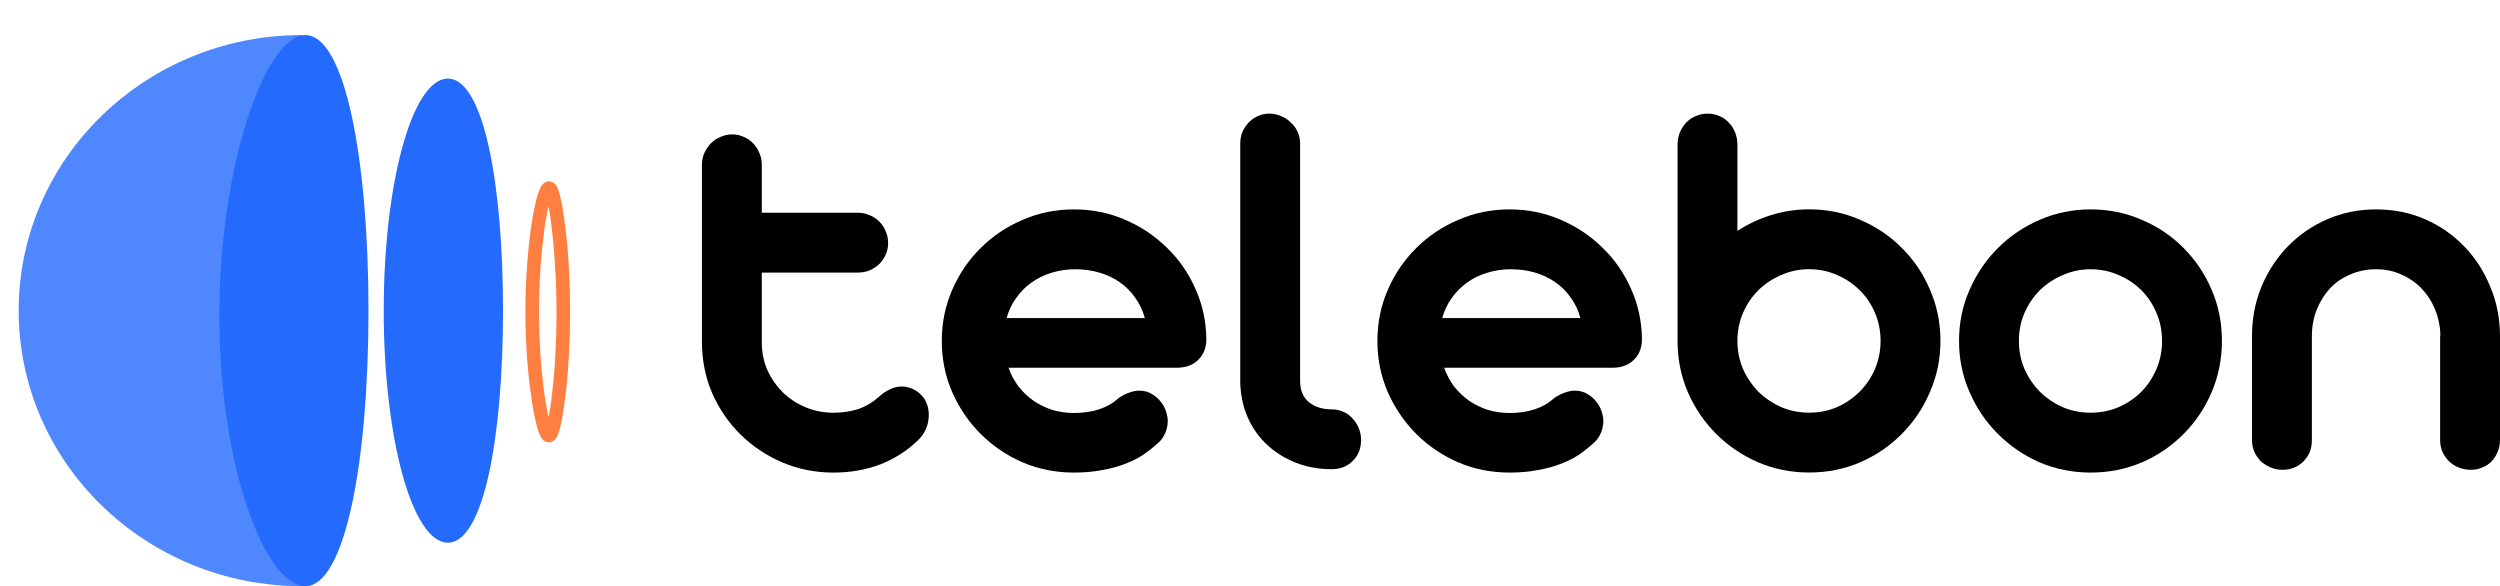 <svg width="145" height="34" viewBox="0 0 145 34" fill="none" xmlns="http://www.w3.org/2000/svg">
<path opacity="0.8" d="M17.516 34C8.441 34 1.084 26.844 1.084 18.017C1.084 9.189 8.44 2.034 17.516 2.034" fill="#246BFD"/>
<path d="M17.709 34C15.42 34 12.723 27.152 12.723 18.324C12.723 9.497 15.42 2.034 17.709 2.034C19.998 2.034 21.372 9.19 21.372 18.017C21.372 26.843 19.998 34 17.709 34Z" fill="#246BFD"/>
<path d="M30.503 19.586C30.549 20.888 30.676 22.187 30.882 23.475C30.95 23.887 31.027 24.299 31.137 24.703C31.2 24.94 31.269 25.205 31.412 25.413C31.472 25.505 31.561 25.578 31.667 25.623C31.719 25.645 31.775 25.656 31.832 25.656C31.89 25.656 31.946 25.645 31.998 25.623C32.225 25.538 32.333 25.299 32.406 25.082C32.505 24.766 32.58 24.444 32.629 24.119C32.821 22.948 32.944 21.767 32.997 20.584C33.082 19.067 33.09 17.548 33.021 16.028C32.974 14.793 32.86 13.561 32.677 12.336C32.625 11.967 32.55 11.6 32.454 11.238C32.389 11.007 32.306 10.709 32.07 10.577C31.764 10.405 31.476 10.616 31.347 10.874C31.217 11.162 31.121 11.462 31.061 11.769C30.813 12.849 30.687 13.958 30.596 15.058C30.473 16.565 30.442 18.076 30.503 19.586ZM31.308 16.202C31.341 15.553 31.391 14.905 31.46 14.258C31.49 13.975 31.524 13.693 31.563 13.411C31.563 13.375 31.573 13.34 31.578 13.303C31.578 13.294 31.578 13.287 31.578 13.281C31.578 13.276 31.578 13.269 31.578 13.26L31.603 13.089C31.622 12.969 31.641 12.85 31.662 12.732C31.706 12.477 31.754 12.222 31.813 11.97L31.831 12.062C31.87 12.268 31.903 12.475 31.934 12.683V12.697V12.712C31.939 12.744 31.944 12.777 31.948 12.808C31.956 12.864 31.963 12.919 31.97 12.974C31.987 13.102 32.002 13.231 32.017 13.358C32.085 13.95 32.136 14.542 32.175 15.136C32.275 16.572 32.302 18.009 32.257 19.446C32.22 20.687 32.141 21.93 31.983 23.163C31.973 23.23 31.965 23.296 31.956 23.363C31.956 23.381 31.943 23.454 31.94 23.475C31.925 23.578 31.909 23.683 31.892 23.786C31.869 23.925 31.844 24.063 31.816 24.201C31.786 24.067 31.757 23.932 31.731 23.797C31.687 23.571 31.646 23.344 31.612 23.116L31.582 22.911C31.582 22.911 31.582 22.902 31.582 22.895C31.577 22.862 31.573 22.829 31.567 22.796C31.549 22.659 31.531 22.523 31.514 22.387C31.439 21.769 31.382 21.149 31.344 20.529C31.248 19.088 31.236 17.644 31.308 16.202Z" fill="#FF7F41"/>
<path d="M25.976 31.477C23.921 31.477 22.256 25.451 22.256 18.017C22.256 10.583 23.921 4.558 25.976 4.558C28.03 4.558 29.175 10.584 29.175 18.017C29.175 25.45 28.026 31.477 25.976 31.477Z" fill="#246BFD"/>
<path d="M145 25.537C145 25.782 144.952 26.012 144.856 26.225C144.771 26.428 144.653 26.609 144.504 26.769C144.355 26.918 144.173 27.036 143.96 27.121C143.757 27.206 143.539 27.249 143.304 27.249C143.069 27.249 142.84 27.206 142.616 27.121C142.403 27.036 142.216 26.918 142.056 26.769C141.896 26.609 141.768 26.428 141.672 26.225C141.576 26.012 141.528 25.782 141.528 25.537V19.585C141.528 19.5 141.533 19.436 141.544 19.393C141.523 18.87 141.416 18.38 141.224 17.921C141.032 17.462 140.771 17.062 140.44 16.721C140.109 16.38 139.72 16.113 139.272 15.921C138.835 15.718 138.349 15.617 137.816 15.617C137.272 15.617 136.771 15.718 136.312 15.921C135.853 16.113 135.459 16.385 135.128 16.737C134.808 17.089 134.552 17.505 134.36 17.985C134.179 18.454 134.088 18.961 134.088 19.505V25.537C134.088 25.782 134.045 26.012 133.96 26.225C133.875 26.428 133.752 26.609 133.592 26.769C133.443 26.918 133.267 27.036 133.064 27.121C132.861 27.206 132.637 27.249 132.392 27.249C132.157 27.249 131.933 27.206 131.72 27.121C131.507 27.036 131.315 26.918 131.144 26.769C130.984 26.609 130.856 26.428 130.76 26.225C130.664 26.012 130.616 25.782 130.616 25.537V19.505C130.616 18.481 130.797 17.526 131.16 16.641C131.533 15.745 132.04 14.966 132.68 14.305C133.331 13.633 134.093 13.105 134.968 12.721C135.853 12.337 136.803 12.145 137.816 12.145C138.84 12.145 139.789 12.337 140.664 12.721C141.539 13.105 142.296 13.633 142.936 14.305C143.576 14.966 144.077 15.745 144.44 16.641C144.813 17.526 145 18.481 145 19.505V25.537Z" fill="black"/>
<path d="M117.096 19.777C117.096 20.342 117.202 20.881 117.416 21.393C117.64 21.894 117.938 22.337 118.312 22.721C118.696 23.094 119.138 23.393 119.64 23.617C120.141 23.83 120.68 23.937 121.256 23.937C121.832 23.937 122.37 23.83 122.872 23.617C123.384 23.393 123.826 23.094 124.2 22.721C124.573 22.337 124.866 21.894 125.08 21.393C125.293 20.881 125.4 20.342 125.4 19.777C125.4 19.201 125.293 18.662 125.08 18.161C124.866 17.649 124.573 17.206 124.2 16.833C123.826 16.46 123.384 16.166 122.872 15.953C122.37 15.729 121.832 15.617 121.256 15.617C120.69 15.617 120.152 15.729 119.64 15.953C119.138 16.166 118.696 16.46 118.312 16.833C117.938 17.206 117.64 17.649 117.416 18.161C117.202 18.662 117.096 19.201 117.096 19.777ZM113.624 19.777C113.624 18.721 113.826 17.734 114.232 16.817C114.637 15.889 115.186 15.078 115.88 14.385C116.573 13.692 117.378 13.148 118.296 12.753C119.224 12.348 120.21 12.145 121.256 12.145C122.312 12.145 123.304 12.348 124.232 12.753C125.16 13.148 125.965 13.692 126.648 14.385C127.341 15.078 127.885 15.889 128.28 16.817C128.674 17.734 128.872 18.721 128.872 19.777C128.872 20.822 128.674 21.809 128.28 22.737C127.885 23.665 127.341 24.476 126.648 25.169C125.965 25.862 125.16 26.412 124.232 26.817C123.304 27.212 122.312 27.409 121.256 27.409C120.21 27.409 119.224 27.212 118.296 26.817C117.378 26.412 116.573 25.862 115.88 25.169C115.186 24.476 114.637 23.665 114.232 22.737C113.826 21.809 113.624 20.822 113.624 19.777Z" fill="black"/>
<path d="M97.298 8.398C97.298 8.142 97.34 7.908 97.426 7.694C97.522 7.47 97.644 7.278 97.794 7.118C97.954 6.948 98.14 6.82 98.354 6.734C98.567 6.638 98.796 6.59 99.042 6.59C99.298 6.59 99.527 6.638 99.73 6.734C99.943 6.82 100.124 6.948 100.274 7.118C100.434 7.278 100.556 7.47 100.642 7.694C100.727 7.908 100.77 8.142 100.77 8.398V13.39C101.378 12.996 102.028 12.692 102.722 12.478C103.426 12.254 104.162 12.142 104.93 12.142C105.986 12.142 106.972 12.345 107.89 12.75C108.818 13.145 109.623 13.689 110.306 14.382C110.999 15.065 111.543 15.87 111.938 16.798C112.343 17.726 112.546 18.718 112.546 19.774C112.546 20.82 112.343 21.806 111.938 22.734C111.543 23.662 110.999 24.473 110.306 25.166C109.623 25.86 108.818 26.409 107.89 26.814C106.972 27.209 105.986 27.406 104.93 27.406C103.884 27.406 102.898 27.209 101.97 26.814C101.042 26.409 100.231 25.86 99.538 25.166C98.844 24.473 98.295 23.662 97.89 22.734C97.495 21.806 97.298 20.82 97.298 19.774V8.398ZM100.77 19.774C100.77 20.34 100.876 20.878 101.09 21.39C101.314 21.892 101.612 22.334 101.986 22.718C102.37 23.092 102.812 23.39 103.314 23.614C103.815 23.828 104.354 23.934 104.93 23.934C105.506 23.934 106.044 23.828 106.546 23.614C107.047 23.39 107.484 23.092 107.858 22.718C108.242 22.334 108.54 21.892 108.754 21.39C108.967 20.878 109.074 20.34 109.074 19.774C109.074 19.198 108.967 18.66 108.754 18.158C108.54 17.646 108.242 17.204 107.858 16.83C107.484 16.457 107.047 16.164 106.546 15.95C106.044 15.726 105.506 15.614 104.93 15.614C104.354 15.614 103.815 15.726 103.314 15.95C102.812 16.164 102.37 16.457 101.986 16.83C101.612 17.204 101.314 17.646 101.09 18.158C100.876 18.66 100.77 19.198 100.77 19.774Z" fill="black"/>
<path d="M83.761 21.329C83.9 21.724 84.092 22.086 84.337 22.417C84.593 22.737 84.887 23.014 85.217 23.249C85.548 23.473 85.911 23.649 86.305 23.777C86.7 23.894 87.116 23.953 87.553 23.953C88.652 23.953 89.516 23.665 90.145 23.089C90.359 22.94 90.567 22.833 90.769 22.769C90.972 22.694 91.164 22.657 91.345 22.657C91.644 22.657 91.911 22.737 92.145 22.897C92.38 23.046 92.572 23.244 92.721 23.489C92.828 23.66 92.903 23.846 92.945 24.049C92.999 24.241 93.009 24.438 92.977 24.641C92.956 24.844 92.892 25.046 92.785 25.249C92.689 25.441 92.54 25.617 92.337 25.777C92.103 25.99 91.836 26.198 91.537 26.401C91.239 26.593 90.892 26.764 90.497 26.913C90.113 27.062 89.676 27.18 89.185 27.265C88.705 27.361 88.161 27.409 87.553 27.409C86.497 27.409 85.505 27.212 84.577 26.817C83.649 26.412 82.839 25.862 82.145 25.169C81.452 24.476 80.903 23.67 80.497 22.753C80.092 21.825 79.889 20.833 79.889 19.777C79.889 18.721 80.092 17.729 80.497 16.801C80.903 15.873 81.452 15.068 82.145 14.385C82.839 13.692 83.649 13.148 84.577 12.753C85.505 12.348 86.497 12.145 87.553 12.145C88.599 12.145 89.58 12.342 90.497 12.737C91.425 13.132 92.236 13.67 92.929 14.353C93.633 15.025 94.188 15.82 94.593 16.737C95.009 17.654 95.223 18.636 95.233 19.681C95.233 20.172 95.073 20.572 94.753 20.881C94.444 21.18 94.033 21.329 93.521 21.329H83.761ZM91.665 18.449C91.548 18.012 91.361 17.617 91.105 17.265C90.86 16.913 90.561 16.614 90.209 16.369C89.857 16.124 89.463 15.937 89.025 15.809C88.588 15.681 88.124 15.617 87.633 15.617C87.143 15.617 86.679 15.686 86.241 15.825C85.815 15.953 85.425 16.145 85.073 16.401C84.732 16.646 84.439 16.945 84.193 17.297C83.948 17.638 83.767 18.022 83.649 18.449H91.665Z" fill="black"/>
<path d="M77.23 23.742C77.476 23.742 77.705 23.79 77.918 23.886C78.132 23.982 78.313 24.116 78.462 24.286C78.612 24.446 78.729 24.633 78.814 24.846C78.9 25.06 78.942 25.284 78.942 25.518C78.942 26.009 78.782 26.414 78.462 26.734C78.142 27.054 77.732 27.214 77.23 27.214C76.505 27.214 75.822 27.092 75.182 26.846C74.553 26.601 73.998 26.26 73.518 25.822C73.038 25.385 72.66 24.857 72.382 24.238C72.105 23.62 71.956 22.937 71.934 22.19V8.334C71.934 8.089 71.977 7.86 72.062 7.646C72.158 7.433 72.281 7.252 72.43 7.102C72.58 6.942 72.756 6.82 72.958 6.734C73.161 6.638 73.38 6.59 73.614 6.59C73.86 6.59 74.089 6.638 74.302 6.734C74.516 6.82 74.702 6.942 74.862 7.102C75.033 7.252 75.166 7.433 75.262 7.646C75.358 7.86 75.406 8.089 75.406 8.334V22.078C75.406 22.633 75.577 23.049 75.918 23.326C76.26 23.604 76.697 23.742 77.23 23.742Z" fill="black"/>
<path d="M58.496 21.329C58.635 21.724 58.827 22.086 59.072 22.417C59.328 22.737 59.621 23.014 59.952 23.249C60.282 23.473 60.645 23.649 61.04 23.777C61.434 23.894 61.85 23.953 62.288 23.953C63.386 23.953 64.251 23.665 64.88 23.089C65.093 22.94 65.301 22.833 65.504 22.769C65.707 22.694 65.898 22.657 66.08 22.657C66.379 22.657 66.645 22.737 66.88 22.897C67.115 23.046 67.306 23.244 67.456 23.489C67.562 23.66 67.637 23.846 67.68 24.049C67.733 24.241 67.744 24.438 67.712 24.641C67.691 24.844 67.626 25.046 67.52 25.249C67.424 25.441 67.275 25.617 67.072 25.777C66.837 25.99 66.57 26.198 66.272 26.401C65.973 26.593 65.626 26.764 65.232 26.913C64.848 27.062 64.41 27.18 63.92 27.265C63.44 27.361 62.896 27.409 62.288 27.409C61.232 27.409 60.24 27.212 59.312 26.817C58.384 26.412 57.573 25.862 56.88 25.169C56.187 24.476 55.637 23.67 55.232 22.753C54.827 21.825 54.624 20.833 54.624 19.777C54.624 18.721 54.827 17.729 55.232 16.801C55.637 15.873 56.187 15.068 56.88 14.385C57.573 13.692 58.384 13.148 59.312 12.753C60.24 12.348 61.232 12.145 62.288 12.145C63.333 12.145 64.314 12.342 65.232 12.737C66.16 13.132 66.971 13.67 67.664 14.353C68.368 15.025 68.922 15.82 69.328 16.737C69.744 17.654 69.957 18.636 69.968 19.681C69.968 20.172 69.808 20.572 69.488 20.881C69.178 21.18 68.768 21.329 68.256 21.329H58.496ZM66.4 18.449C66.282 18.012 66.096 17.617 65.84 17.265C65.594 16.913 65.296 16.614 64.944 16.369C64.592 16.124 64.197 15.937 63.76 15.809C63.322 15.681 62.858 15.617 62.368 15.617C61.877 15.617 61.413 15.686 60.976 15.825C60.549 15.953 60.16 16.145 59.808 16.401C59.467 16.646 59.173 16.945 58.928 17.297C58.682 17.638 58.501 18.022 58.384 18.449H66.4Z" fill="black"/>
<path d="M44.184 12.338H49.752C49.997 12.338 50.226 12.386 50.44 12.482C50.653 12.567 50.84 12.69 51 12.85C51.16 13.009 51.282 13.196 51.368 13.409C51.464 13.623 51.512 13.852 51.512 14.098C51.512 14.332 51.464 14.556 51.368 14.77C51.282 14.972 51.16 15.153 51 15.313C50.84 15.463 50.653 15.585 50.44 15.681C50.226 15.767 49.997 15.809 49.752 15.809H44.184V19.858C44.184 20.423 44.29 20.956 44.504 21.457C44.728 21.948 45.026 22.38 45.4 22.753C45.773 23.116 46.21 23.404 46.712 23.617C47.224 23.831 47.768 23.938 48.344 23.938C48.856 23.938 49.33 23.868 49.768 23.73C50.205 23.58 50.61 23.34 50.984 23.009C51.165 22.839 51.368 22.7 51.592 22.593C51.816 22.476 52.05 22.418 52.296 22.418C52.69 22.418 53.048 22.561 53.368 22.849C53.56 23.02 53.693 23.223 53.768 23.457C53.853 23.692 53.885 23.938 53.864 24.194C53.853 24.439 53.794 24.679 53.688 24.913C53.581 25.148 53.432 25.356 53.24 25.538C52.6 26.156 51.864 26.625 51.032 26.945C50.2 27.255 49.304 27.41 48.344 27.41C47.288 27.41 46.296 27.212 45.368 26.817C44.45 26.423 43.645 25.884 42.952 25.201C42.258 24.519 41.709 23.719 41.304 22.802C40.909 21.873 40.712 20.881 40.712 19.826V9.553C40.712 9.308 40.76 9.079 40.856 8.865C40.952 8.652 41.08 8.465 41.24 8.305C41.4 8.145 41.586 8.023 41.8 7.937C42.013 7.841 42.237 7.793 42.472 7.793C42.706 7.793 42.925 7.841 43.128 7.937C43.341 8.023 43.522 8.145 43.672 8.305C43.832 8.465 43.954 8.652 44.04 8.865C44.136 9.079 44.184 9.308 44.184 9.553V12.338Z" fill="black"/>
</svg>
